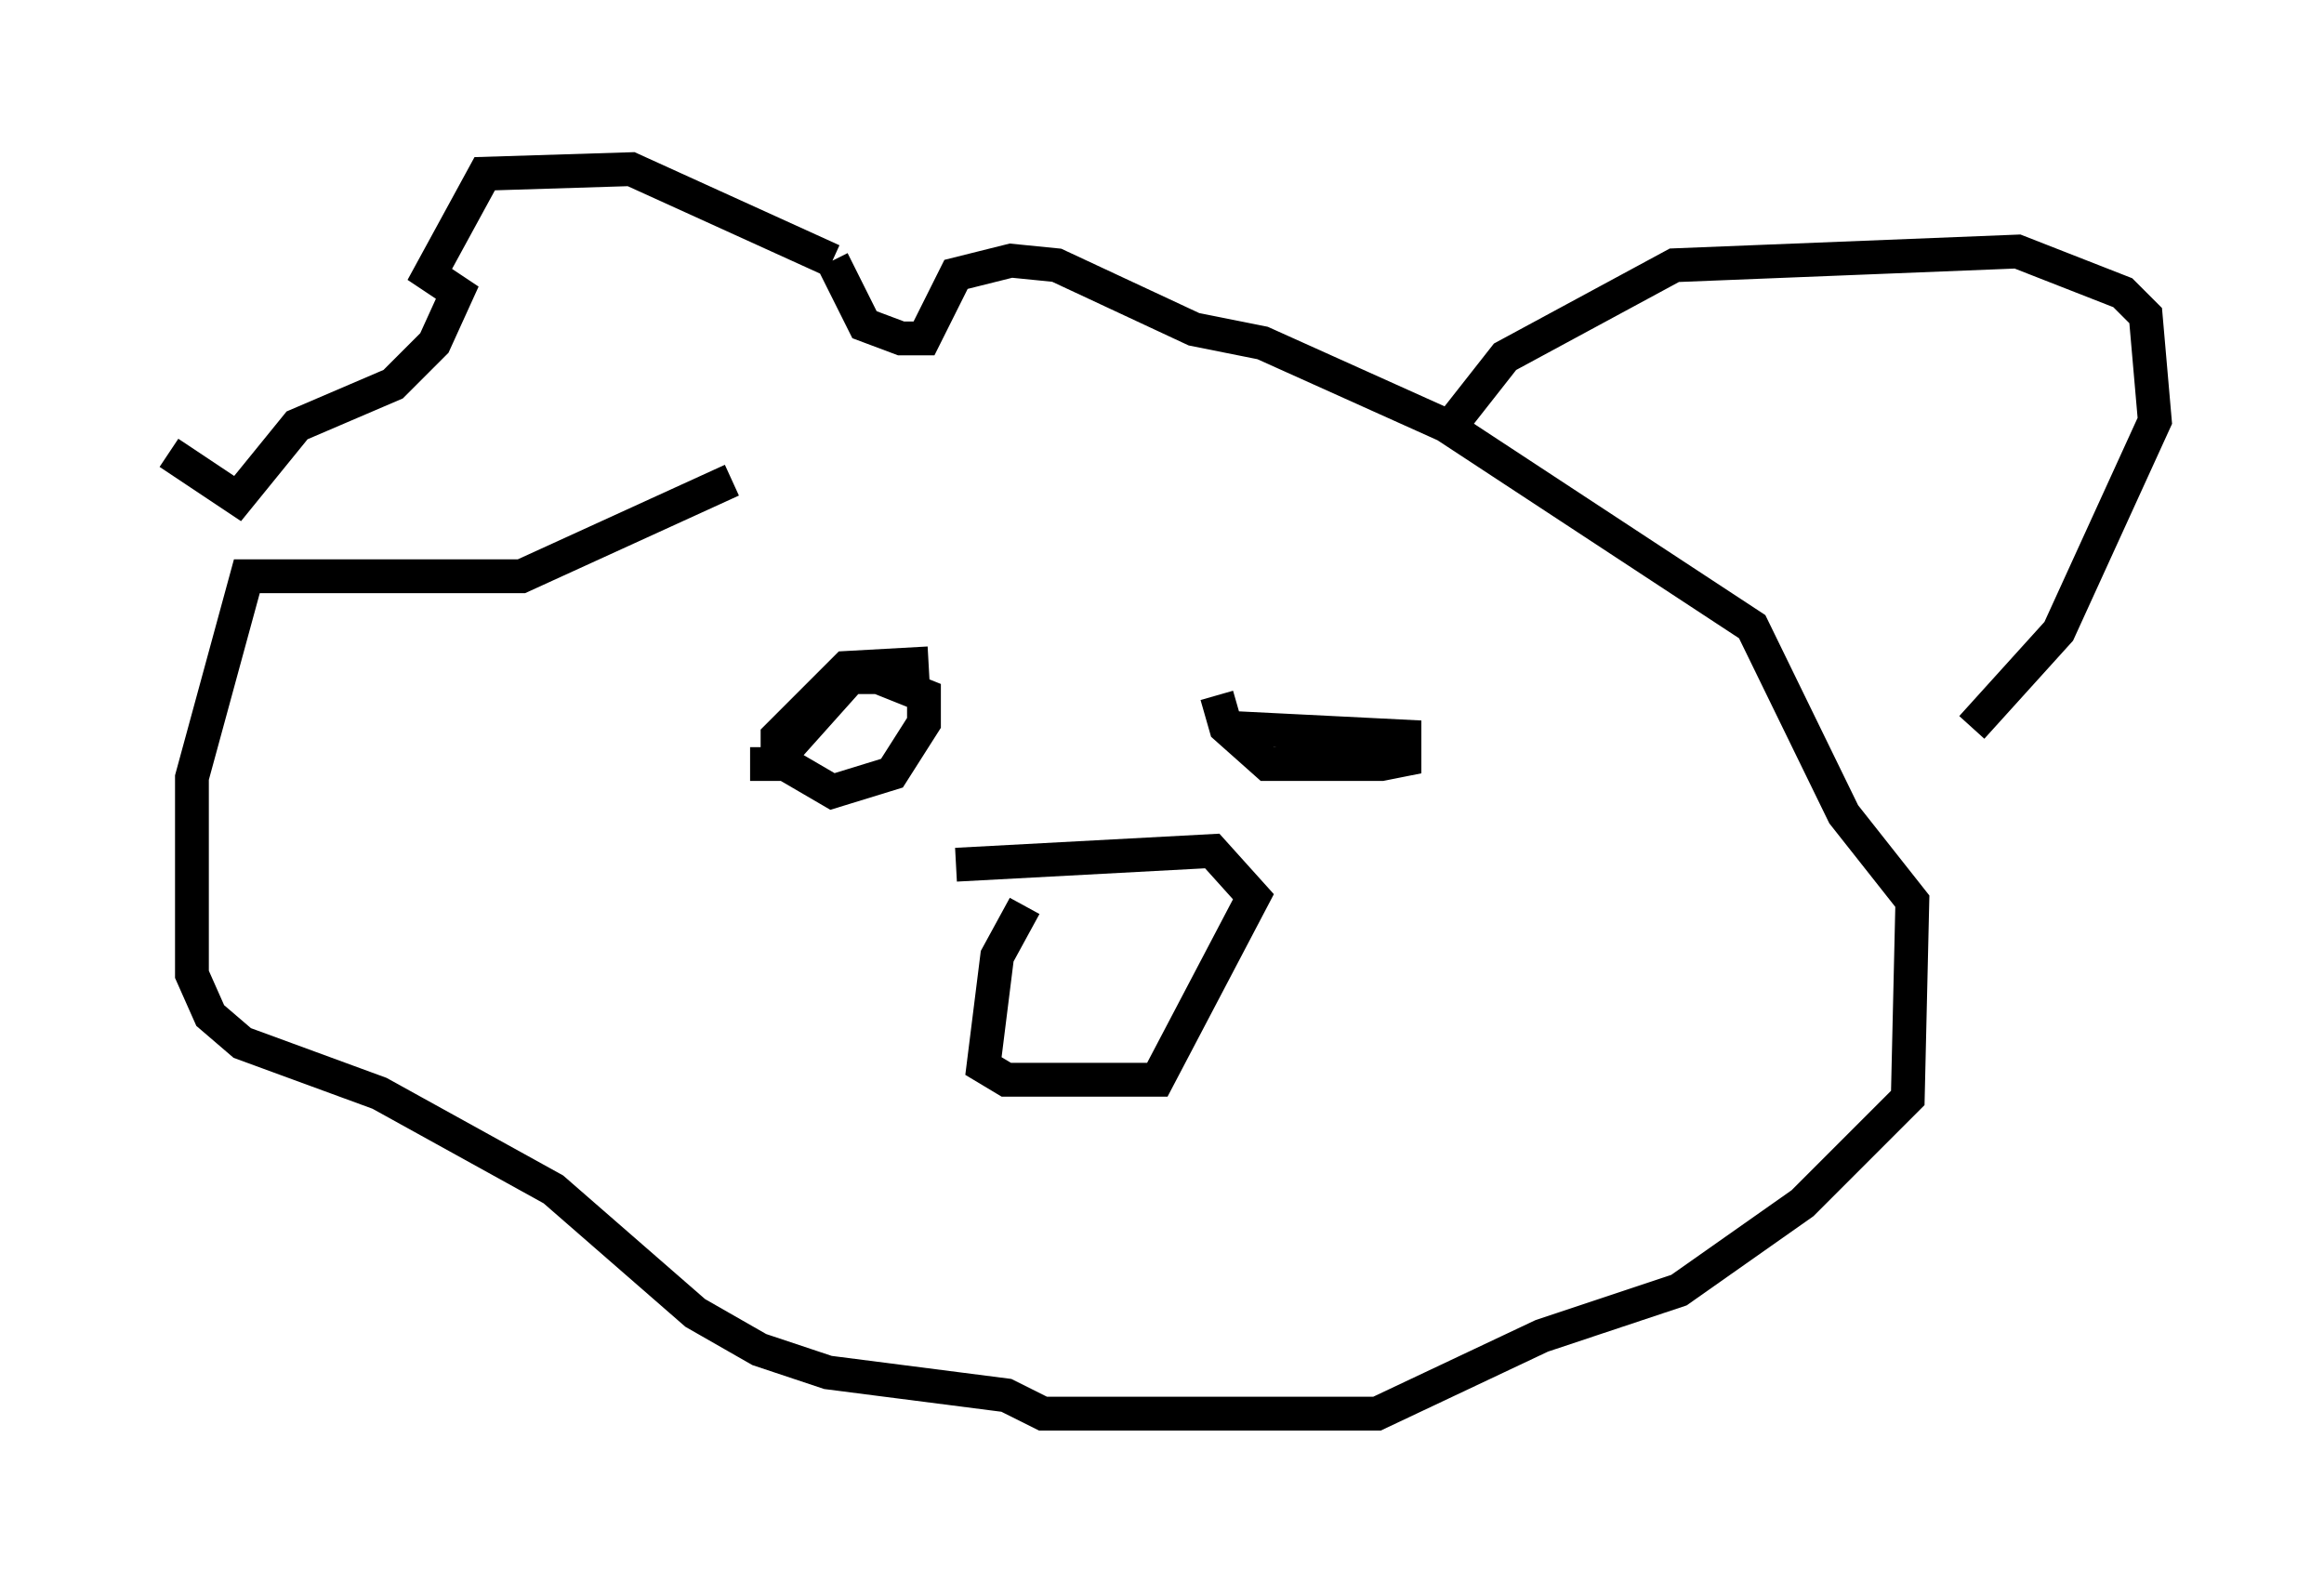 <?xml version="1.0" encoding="utf-8" ?>
<svg baseProfile="full" height="46.806" version="1.1" width="68.727" xmlns="http://www.w3.org/2000/svg" xmlns:ev="http://www.w3.org/2001/xml-events" xmlns:xlink="http://www.w3.org/1999/xlink"><defs /><rect fill="white" height="46.806" width="68.727" x="0" y="0" /><path d="M25.162, 8.112 m-3.518, 6.089 l-6.225, 2.842 -8.119, 0.0 l-1.624, 5.954 0.0, 5.819 l0.541, 1.218 0.947, 0.812 l4.059, 1.488 5.142, 2.842 l4.195, 3.654 1.894, 1.083 l2.03, 0.677 5.277, 0.677 l1.083, 0.541 9.878, 0.0 l4.871, -2.3 4.059, -1.353 l3.654, -2.571 3.112, -3.112 l0.135, -5.819 -2.03, -2.571 l-2.706, -5.548 -9.066, -5.954 l-5.413, -2.436 -2.03, -0.406 l-4.059, -1.894 -1.353, -0.135 l-1.624, 0.406 -0.947, 1.894 l-0.677, 0.0 -1.083, -0.406 l-0.947, -1.894 m0.0, 0.0 l-5.954, -2.706 -4.33, 0.135 l-1.624, 2.977 0.812, 0.541 l-0.677, 1.488 -1.218, 1.218 l-2.842, 1.218 -1.759, 2.165 l-2.03, -1.353 m38.024, -0.947 l1.488, -1.894 5.007, -2.706 l10.149, -0.406 3.112, 1.218 l0.677, 0.677 0.271, 3.112 l-2.842, 6.225 -2.571, 2.842 m-22.327, -0.947 l0.271, 0.947 1.218, 1.083 l3.383, 0.0 0.677, -0.135 l0.0, -0.677 -5.413, -0.271 m-8.66, -1.894 l-2.436, 0.135 -2.03, 2.03 l0.0, 0.677 1.624, 0.947 l1.759, -0.541 0.947, -1.488 l0.0, -0.812 -1.353, -0.541 l-0.812, 0.0 -2.3, 2.571 l-0.677, 0.0 m8.119, 4.195 l-0.812, 1.488 -0.406, 3.248 l0.677, 0.406 4.465, 0.0 l2.842, -5.413 -1.218, -1.353 l-7.578, 0.406 " fill="none" stroke="black" stroke-width="1" /></svg>